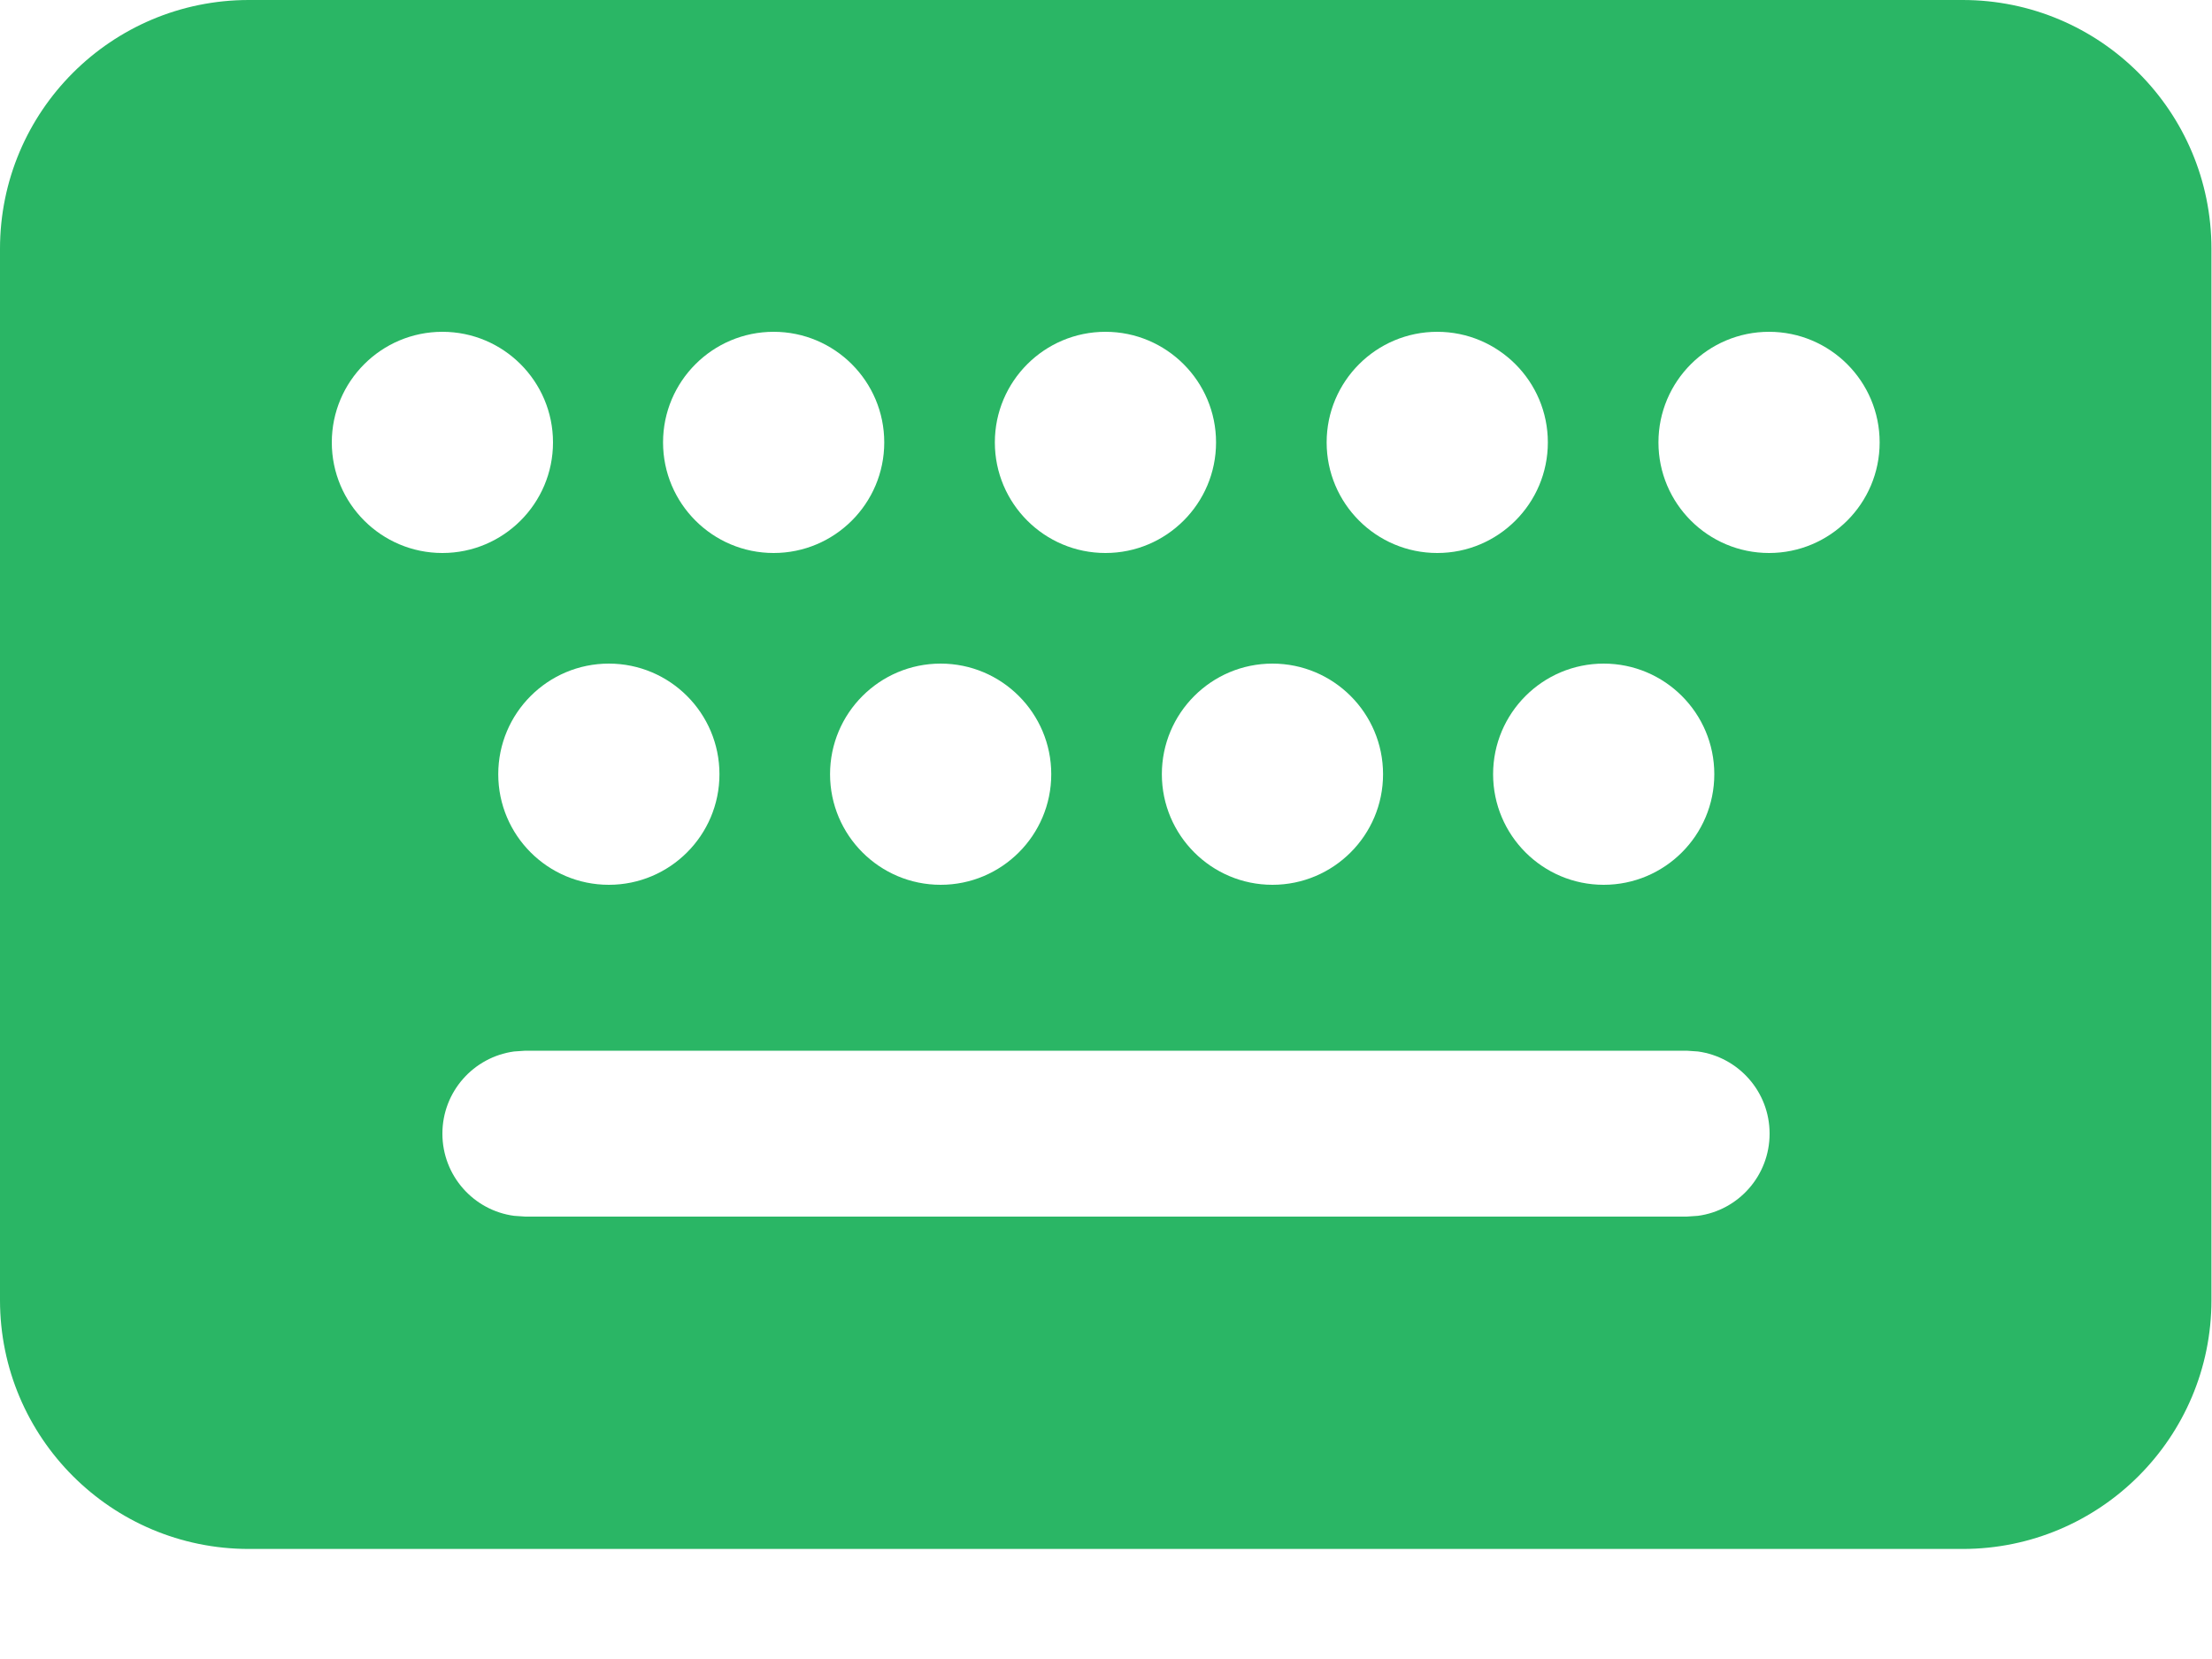 <svg width="20" height="15" viewBox="0 0 20 15" fill="none" xmlns="http://www.w3.org/2000/svg">
    <path d="M17.745 0C18.988 0 19.995 1.007 19.995 2.25V11.755C19.995 12.997 18.988 14.005 17.745 14.005H2.25C1.007 14.005 0 12.997 0 11.755V2.25C0 1.007 1.007 0 2.25 0H17.745ZM15.25 9.5H4.75L4.648 9.507C4.282 9.557 4 9.87 4 10.25C4 10.63 4.282 10.944 4.648 10.993L4.75 11H15.25L15.352 10.993C15.718 10.944 16 10.63 16 10.25C16 9.87 15.718 9.557 15.352 9.507L15.25 9.5ZM14.5 6C13.948 6 13.5 6.448 13.5 7C13.5 7.552 13.948 8 14.5 8C15.052 8 15.5 7.552 15.5 7C15.5 6.448 15.052 6 14.5 6ZM11.505 6C10.953 6 10.505 6.448 10.505 7C10.505 7.552 10.953 8 11.505 8C12.057 8 12.505 7.552 12.505 7C12.505 6.448 12.057 6 11.505 6ZM8.505 6C7.953 6 7.505 6.448 7.505 7C7.505 7.552 7.953 8 8.505 8C9.057 8 9.505 7.552 9.505 7C9.505 6.448 9.057 6 8.505 6ZM5.505 6C4.953 6 4.505 6.448 4.505 7C4.505 7.552 4.953 8 5.505 8C6.057 8 6.505 7.552 6.505 7C6.505 6.448 6.057 6 5.505 6ZM4 3C3.448 3 3 3.448 3 4C3 4.552 3.448 5 4 5C4.552 5 5 4.552 5 4C5 3.448 4.552 3 4 3ZM6.995 3C6.443 3 5.995 3.448 5.995 4C5.995 4.552 6.443 5 6.995 5C7.547 5 7.995 4.552 7.995 4C7.995 3.448 7.547 3 6.995 3ZM9.995 3C9.443 3 8.995 3.448 8.995 4C8.995 4.552 9.443 5 9.995 5C10.547 5 10.995 4.552 10.995 4C10.995 3.448 10.547 3 9.995 3ZM12.995 3C12.443 3 11.995 3.448 11.995 4C11.995 4.552 12.443 5 12.995 5C13.547 5 13.995 4.552 13.995 4C13.995 3.448 13.547 3 12.995 3ZM15.995 3C15.443 3 14.995 3.448 14.995 4C14.995 4.552 15.443 5 15.995 5C16.547 5 16.995 4.552 16.995 4C16.995 3.448 16.547 3 15.995 3Z" fill="#2AB665"/>
</svg>
